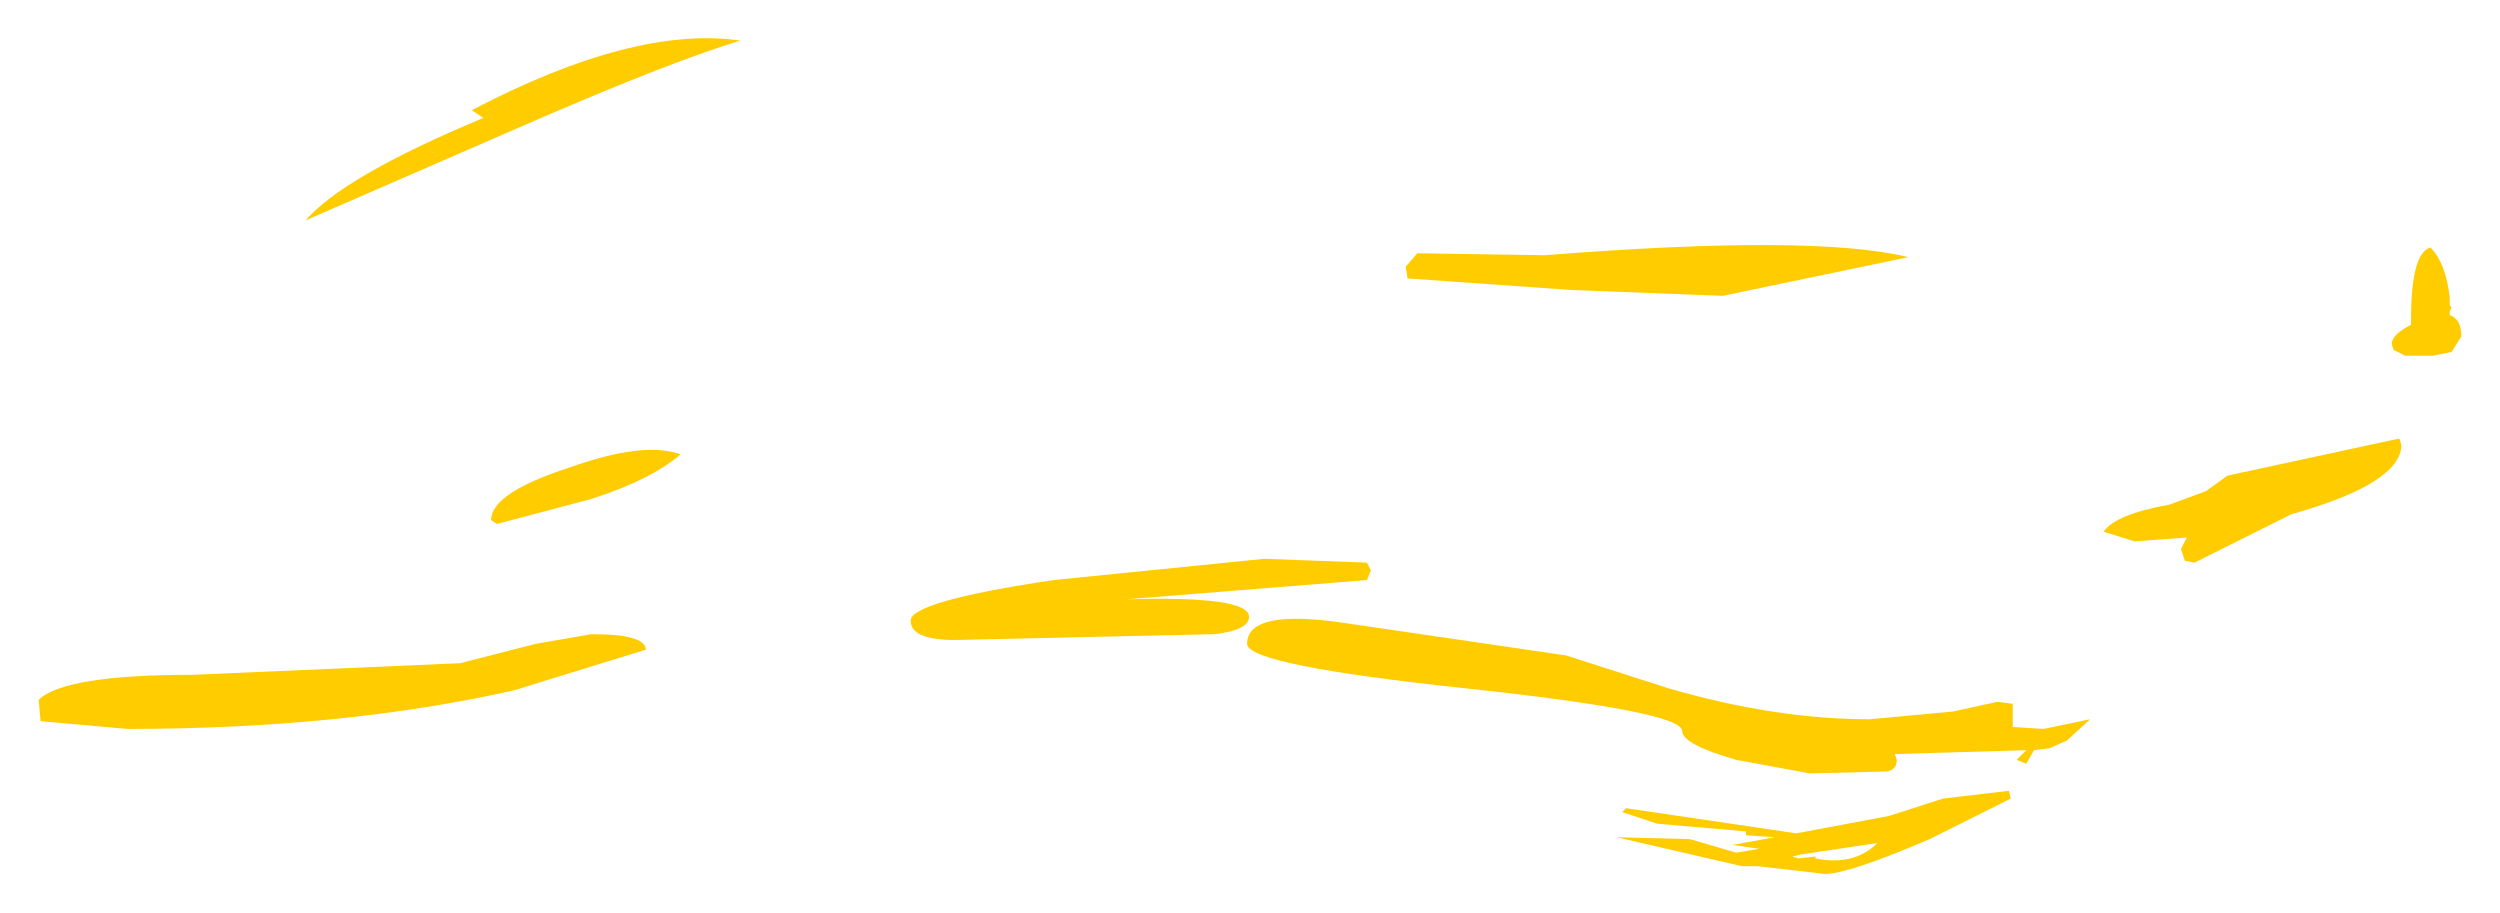 <?xml version="1.0" encoding="UTF-8" standalone="no"?>
<svg xmlns:xlink="http://www.w3.org/1999/xlink" height="23.6px" width="64.65px" xmlns="http://www.w3.org/2000/svg">
  <g transform="matrix(1.0, 0.0, 0.0, 1.0, 51.8, 9.5)">
    <path d="M10.05 -0.6 Q10.05 -0.85 10.55 -1.1 L10.55 -1.25 Q10.55 -2.95 11.05 -3.1 11.45 -2.7 11.55 -1.8 L11.55 -1.6 11.6 -1.55 11.55 -1.45 11.55 -1.35 Q11.85 -1.25 11.85 -0.8 L11.6 -0.4 11.1 -0.3 11.05 -0.3 10.4 -0.3 10.1 -0.45 10.05 -0.6 M10.25 1.85 L10.3 2.0 Q10.3 3.0 7.45 3.8 L4.95 5.05 4.7 5.0 4.6 4.7 4.75 4.4 3.4 4.5 2.6 4.25 Q2.9 3.8 4.3 3.55 L5.25 3.2 5.8 2.8 10.2 1.85 10.25 1.85 M0.6 9.9 L-2.8 10.0 -2.75 10.15 Q-2.75 10.4 -3.0 10.45 L-5.0 10.5 -6.9 10.15 Q-8.3 9.75 -8.3 9.4 -8.3 8.9 -13.9 8.3 -19.55 7.7 -19.55 7.15 -19.55 6.25 -17.1 6.6 L-11.3 7.45 -8.65 8.3 Q-5.9 9.1 -3.45 9.1 L-1.3 8.9 -0.15 8.65 0.25 8.7 0.25 9.3 1.05 9.35 2.25 9.1 1.65 9.65 1.2 9.85 0.8 9.9 0.6 10.25 0.35 10.15 0.6 9.9 M0.2 11.15 L-1.9 12.2 Q-4.0 13.1 -4.6 13.1 L-6.35 12.9 -6.75 12.9 -10.0 12.15 -8.1 12.2 -6.9 12.55 -6.3 12.45 -7.0 12.35 -5.9 12.15 -6.65 12.1 -6.65 12.0 -8.95 11.8 -9.85 11.5 -9.75 11.4 -5.35 12.05 -2.95 11.6 -1.55 11.15 0.15 10.95 0.2 11.15 M-39.6 -6.65 Q-35.4 -8.85 -32.65 -8.45 -34.5 -7.9 -38.5 -6.15 L-43.9 -3.8 Q-42.9 -4.95 -39.3 -6.45 L-39.6 -6.65 M-2.45 -2.85 L-7.25 -1.85 -11.15 -2.0 -15.4 -2.3 -15.45 -2.6 -15.15 -2.95 -11.85 -2.9 Q-4.9 -3.45 -2.45 -2.85 M-16.45 5.5 L-22.7 6.0 Q-19.5 5.9 -19.5 6.45 -19.5 6.8 -20.4 6.9 L-27.1 7.05 Q-28.25 7.05 -28.25 6.55 -28.25 6.05 -24.55 5.5 L-19.1 4.95 -16.45 5.05 -16.35 5.25 -16.45 5.5 M-4.85 12.7 Q-3.85 12.9 -3.25 12.3 L-5.25 12.6 -5.45 12.65 -5.3 12.7 -4.85 12.65 -4.85 12.7" fill="#ffcc00" fill-rule="evenodd" stroke="none"/>
    <path d="M-39.1 3.95 Q-39.1 3.25 -37.1 2.6 -35.15 1.9 -34.2 2.25 -34.95 2.9 -36.5 3.4 L-38.95 4.05 -39.1 3.95 M-36.5 6.9 Q-35.1 6.9 -35.1 7.3 L-38.5 8.35 Q-42.95 9.35 -48.5 9.35 L-50.75 9.15 -50.8 8.6 Q-50.15 7.95 -46.8 7.95 L-39.9 7.65 -37.95 7.15 -36.5 6.9" fill="#ffcc00" fill-rule="evenodd" stroke="none"/>
  </g>
</svg>
